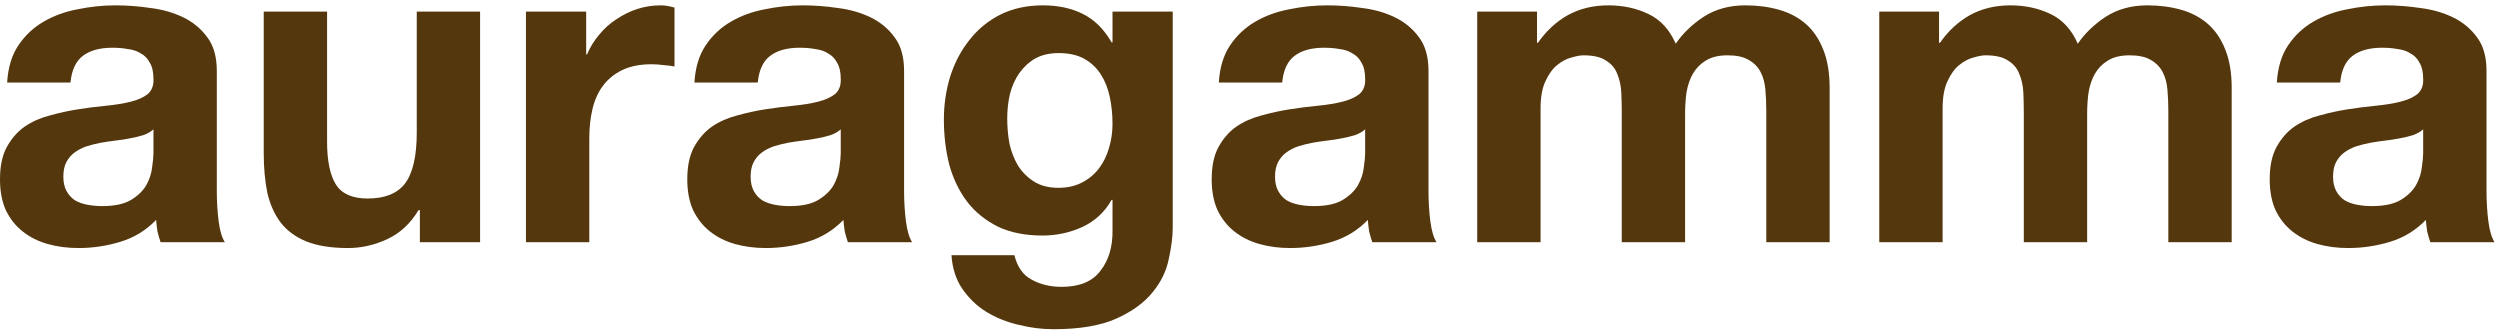 <svg width="269" height="36" viewBox="0 0 269 36" fill="none" xmlns="http://www.w3.org/2000/svg">
<path d="M0.768 8.88C0.864 7.28 1.264 5.952 1.968 4.896C2.672 3.84 3.568 2.992 4.656 2.352C5.744 1.712 6.96 1.264 8.304 1.008C9.68 0.72 11.056 0.576 12.432 0.576C13.68 0.576 14.944 0.672 16.224 0.864C17.504 1.024 18.672 1.36 19.728 1.872C20.784 2.384 21.648 3.104 22.32 4.032C22.992 4.928 23.328 6.128 23.328 7.632V20.544C23.328 21.664 23.392 22.736 23.52 23.76C23.648 24.784 23.872 25.552 24.192 26.064H17.28C17.152 25.68 17.04 25.296 16.944 24.912C16.88 24.496 16.832 24.08 16.8 23.664C15.712 24.784 14.432 25.568 12.96 26.016C11.488 26.464 9.984 26.688 8.448 26.688C7.264 26.688 6.16 26.544 5.136 26.256C4.112 25.968 3.216 25.52 2.448 24.912C1.68 24.304 1.072 23.536 0.624 22.608C0.208 21.68 0 20.576 0 19.296C0 17.888 0.24 16.736 0.72 15.84C1.232 14.912 1.872 14.176 2.64 13.632C3.44 13.088 4.336 12.688 5.328 12.432C6.352 12.144 7.376 11.92 8.4 11.76C9.424 11.6 10.432 11.472 11.424 11.376C12.416 11.28 13.296 11.136 14.064 10.944C14.832 10.752 15.44 10.48 15.888 10.128C16.336 9.744 16.544 9.2 16.512 8.496C16.512 7.76 16.384 7.184 16.128 6.768C15.904 6.32 15.584 5.984 15.168 5.76C14.784 5.504 14.32 5.344 13.776 5.28C13.264 5.184 12.704 5.136 12.096 5.136C10.752 5.136 9.696 5.424 8.928 6C8.16 6.576 7.712 7.536 7.584 8.88H0.768ZM16.512 13.92C16.224 14.176 15.856 14.384 15.408 14.544C14.992 14.672 14.528 14.784 14.016 14.88C13.536 14.976 13.024 15.056 12.48 15.12C11.936 15.184 11.392 15.264 10.848 15.36C10.336 15.456 9.824 15.584 9.312 15.744C8.832 15.904 8.4 16.128 8.016 16.416C7.664 16.672 7.376 17.008 7.152 17.424C6.928 17.84 6.816 18.368 6.816 19.008C6.816 19.616 6.928 20.128 7.152 20.544C7.376 20.96 7.68 21.296 8.064 21.552C8.448 21.776 8.896 21.936 9.408 22.032C9.92 22.128 10.448 22.176 10.992 22.176C12.336 22.176 13.376 21.952 14.112 21.504C14.848 21.056 15.392 20.528 15.744 19.92C16.096 19.28 16.304 18.64 16.368 18C16.464 17.36 16.512 16.848 16.512 16.464V13.92Z" fill="#54370C"/>
<path d="M51.658 26.064H45.178V22.608H45.035C44.17 24.048 43.05 25.088 41.675 25.728C40.298 26.368 38.891 26.688 37.45 26.688C35.627 26.688 34.123 26.448 32.938 25.968C31.787 25.488 30.875 24.816 30.203 23.952C29.53 23.056 29.05 21.984 28.762 20.736C28.506 19.456 28.378 18.048 28.378 16.512V1.248H35.194V15.264C35.194 17.312 35.514 18.848 36.154 19.872C36.794 20.864 37.931 21.36 39.562 21.36C41.419 21.36 42.763 20.816 43.594 19.728C44.426 18.608 44.843 16.784 44.843 14.256V1.248H51.658V26.064Z" fill="#54370C"/>
<path d="M56.592 1.248H63.072V5.856H63.168C63.488 5.088 63.92 4.384 64.464 3.744C65.008 3.072 65.632 2.512 66.336 2.064C67.04 1.584 67.792 1.216 68.592 0.96C69.392 0.704 70.224 0.576 71.088 0.576C71.536 0.576 72.032 0.656 72.576 0.816V7.152C72.256 7.088 71.872 7.04 71.424 7.008C70.976 6.944 70.544 6.912 70.128 6.912C68.88 6.912 67.824 7.12 66.96 7.536C66.096 7.952 65.392 8.528 64.848 9.264C64.336 9.968 63.968 10.8 63.744 11.76C63.52 12.72 63.408 13.76 63.408 14.88V26.064H56.592V1.248Z" fill="#54370C"/>
<path d="M74.72 8.88C74.816 7.28 75.216 5.952 75.92 4.896C76.624 3.84 77.52 2.992 78.608 2.352C79.696 1.712 80.912 1.264 82.256 1.008C83.632 0.72 85.008 0.576 86.384 0.576C87.632 0.576 88.896 0.672 90.176 0.864C91.456 1.024 92.624 1.36 93.68 1.872C94.736 2.384 95.6 3.104 96.272 4.032C96.944 4.928 97.28 6.128 97.28 7.632V20.544C97.28 21.664 97.344 22.736 97.472 23.76C97.6 24.784 97.824 25.552 98.144 26.064H91.232C91.104 25.68 90.992 25.296 90.896 24.912C90.832 24.496 90.784 24.08 90.752 23.664C89.664 24.784 88.384 25.568 86.912 26.016C85.44 26.464 83.936 26.688 82.4 26.688C81.216 26.688 80.112 26.544 79.088 26.256C78.064 25.968 77.168 25.52 76.4 24.912C75.632 24.304 75.024 23.536 74.576 22.608C74.16 21.68 73.952 20.576 73.952 19.296C73.952 17.888 74.192 16.736 74.672 15.84C75.184 14.912 75.824 14.176 76.592 13.632C77.392 13.088 78.288 12.688 79.28 12.432C80.304 12.144 81.328 11.92 82.352 11.76C83.376 11.6 84.384 11.472 85.376 11.376C86.368 11.28 87.248 11.136 88.016 10.944C88.784 10.752 89.392 10.48 89.84 10.128C90.288 9.744 90.496 9.2 90.464 8.496C90.464 7.76 90.336 7.184 90.08 6.768C89.856 6.32 89.536 5.984 89.12 5.76C88.736 5.504 88.272 5.344 87.728 5.28C87.216 5.184 86.656 5.136 86.048 5.136C84.704 5.136 83.648 5.424 82.88 6C82.112 6.576 81.664 7.536 81.536 8.88H74.72ZM90.464 13.92C90.176 14.176 89.808 14.384 89.36 14.544C88.944 14.672 88.48 14.784 87.968 14.88C87.488 14.976 86.976 15.056 86.432 15.12C85.888 15.184 85.344 15.264 84.8 15.36C84.288 15.456 83.776 15.584 83.264 15.744C82.784 15.904 82.352 16.128 81.968 16.416C81.616 16.672 81.328 17.008 81.104 17.424C80.88 17.84 80.768 18.368 80.768 19.008C80.768 19.616 80.88 20.128 81.104 20.544C81.328 20.96 81.632 21.296 82.016 21.552C82.4 21.776 82.848 21.936 83.36 22.032C83.872 22.128 84.4 22.176 84.944 22.176C86.288 22.176 87.328 21.952 88.064 21.504C88.8 21.056 89.344 20.528 89.696 19.92C90.048 19.28 90.256 18.64 90.32 18C90.416 17.36 90.464 16.848 90.464 16.464V13.92Z" fill="#54370C"/>
<path d="M113.898 20.208C114.858 20.208 115.706 20.016 116.442 19.632C117.178 19.248 117.786 18.736 118.266 18.096C118.746 17.456 119.098 16.736 119.322 15.936C119.578 15.104 119.706 14.24 119.706 13.344C119.706 12.32 119.61 11.36 119.418 10.464C119.226 9.536 118.906 8.72 118.458 8.016C118.01 7.312 117.418 6.752 116.682 6.336C115.946 5.92 115.018 5.712 113.898 5.712C112.938 5.712 112.106 5.904 111.402 6.288C110.73 6.672 110.154 7.2 109.674 7.872C109.226 8.512 108.89 9.264 108.666 10.128C108.474 10.96 108.378 11.84 108.378 12.768C108.378 13.664 108.458 14.56 108.618 15.456C108.81 16.32 109.114 17.104 109.53 17.808C109.978 18.512 110.554 19.088 111.258 19.536C111.962 19.984 112.842 20.208 113.898 20.208ZM126.186 24.48C126.186 25.472 126.042 26.608 125.754 27.888C125.498 29.168 124.922 30.352 124.026 31.44C123.13 32.56 121.834 33.504 120.138 34.272C118.442 35.04 116.17 35.424 113.322 35.424C112.106 35.424 110.858 35.264 109.578 34.944C108.33 34.656 107.178 34.192 106.122 33.552C105.098 32.912 104.234 32.08 103.53 31.056C102.858 30.064 102.474 28.864 102.378 27.456H109.146C109.466 28.736 110.09 29.616 111.018 30.096C111.946 30.608 113.018 30.864 114.234 30.864C116.154 30.864 117.546 30.288 118.41 29.136C119.306 27.984 119.738 26.528 119.706 24.768V21.504H119.61C118.874 22.816 117.818 23.792 116.442 24.432C115.098 25.04 113.674 25.344 112.17 25.344C110.314 25.344 108.714 25.024 107.37 24.384C106.026 23.712 104.922 22.816 104.058 21.696C103.194 20.544 102.554 19.216 102.138 17.712C101.754 16.176 101.562 14.56 101.562 12.864C101.562 11.264 101.786 9.728 102.234 8.256C102.714 6.752 103.402 5.44 104.298 4.32C105.194 3.168 106.298 2.256 107.61 1.584C108.954 0.912 110.49 0.576 112.218 0.576C113.85 0.576 115.274 0.88 116.49 1.488C117.738 2.096 118.778 3.12 119.61 4.56H119.706V1.248H126.186V24.48Z" fill="#54370C"/>
<path d="M131.146 8.88C131.242 7.28 131.642 5.952 132.346 4.896C133.05 3.84 133.946 2.992 135.034 2.352C136.122 1.712 137.338 1.264 138.682 1.008C140.058 0.72 141.434 0.576 142.81 0.576C144.058 0.576 145.322 0.672 146.602 0.864C147.882 1.024 149.05 1.36 150.106 1.872C151.162 2.384 152.026 3.104 152.698 4.032C153.37 4.928 153.706 6.128 153.706 7.632V20.544C153.706 21.664 153.77 22.736 153.898 23.76C154.026 24.784 154.25 25.552 154.57 26.064H147.658C147.53 25.68 147.418 25.296 147.322 24.912C147.258 24.496 147.21 24.08 147.178 23.664C146.09 24.784 144.81 25.568 143.338 26.016C141.866 26.464 140.362 26.688 138.826 26.688C137.642 26.688 136.538 26.544 135.514 26.256C134.49 25.968 133.594 25.52 132.826 24.912C132.058 24.304 131.45 23.536 131.002 22.608C130.586 21.68 130.378 20.576 130.378 19.296C130.378 17.888 130.618 16.736 131.098 15.84C131.61 14.912 132.25 14.176 133.018 13.632C133.818 13.088 134.714 12.688 135.706 12.432C136.73 12.144 137.754 11.92 138.778 11.76C139.802 11.6 140.81 11.472 141.802 11.376C142.794 11.28 143.674 11.136 144.442 10.944C145.21 10.752 145.818 10.48 146.266 10.128C146.714 9.744 146.922 9.2 146.89 8.496C146.89 7.76 146.762 7.184 146.506 6.768C146.282 6.32 145.962 5.984 145.546 5.76C145.162 5.504 144.698 5.344 144.154 5.28C143.642 5.184 143.082 5.136 142.474 5.136C141.13 5.136 140.074 5.424 139.306 6C138.538 6.576 138.09 7.536 137.962 8.88H131.146ZM146.89 13.92C146.602 14.176 146.234 14.384 145.786 14.544C145.37 14.672 144.906 14.784 144.394 14.88C143.914 14.976 143.402 15.056 142.858 15.12C142.314 15.184 141.77 15.264 141.226 15.36C140.714 15.456 140.202 15.584 139.69 15.744C139.21 15.904 138.778 16.128 138.394 16.416C138.042 16.672 137.754 17.008 137.53 17.424C137.306 17.84 137.194 18.368 137.194 19.008C137.194 19.616 137.306 20.128 137.53 20.544C137.754 20.96 138.058 21.296 138.442 21.552C138.826 21.776 139.274 21.936 139.786 22.032C140.298 22.128 140.826 22.176 141.37 22.176C142.714 22.176 143.754 21.952 144.49 21.504C145.226 21.056 145.77 20.528 146.122 19.92C146.474 19.28 146.682 18.64 146.746 18C146.842 17.36 146.89 16.848 146.89 16.464V13.92Z" fill="#54370C"/>
<path d="M158.949 1.248H165.381V4.608H165.477C166.373 3.328 167.445 2.336 168.693 1.632C169.973 0.928 171.429 0.576 173.061 0.576C174.629 0.576 176.053 0.88 177.333 1.488C178.645 2.096 179.637 3.168 180.309 4.704C181.045 3.616 182.037 2.656 183.285 1.824C184.565 0.992 186.069 0.576 187.797 0.576C189.109 0.576 190.325 0.736 191.445 1.056C192.565 1.376 193.525 1.888 194.325 2.592C195.125 3.296 195.749 4.224 196.197 5.376C196.645 6.496 196.869 7.856 196.869 9.456V26.064H190.053V12C190.053 11.168 190.021 10.384 189.957 9.648C189.893 8.912 189.717 8.272 189.429 7.728C189.141 7.184 188.709 6.752 188.133 6.432C187.589 6.112 186.837 5.952 185.877 5.952C184.917 5.952 184.133 6.144 183.525 6.528C182.949 6.88 182.485 7.36 182.133 7.968C181.813 8.544 181.589 9.216 181.461 9.984C181.365 10.72 181.317 11.472 181.317 12.24V26.064H174.501V12.144C174.501 11.408 174.485 10.688 174.453 9.984C174.421 9.248 174.277 8.576 174.021 7.968C173.797 7.36 173.397 6.88 172.821 6.528C172.277 6.144 171.461 5.952 170.373 5.952C170.053 5.952 169.621 6.032 169.077 6.192C168.565 6.32 168.053 6.592 167.541 7.008C167.061 7.392 166.645 7.968 166.293 8.736C165.941 9.472 165.765 10.448 165.765 11.664V26.064H158.949V1.248Z" fill="#54370C"/>
<path d="M202.209 1.248H208.641V4.608H208.737C209.633 3.328 210.705 2.336 211.953 1.632C213.233 0.928 214.689 0.576 216.321 0.576C217.889 0.576 219.313 0.88 220.593 1.488C221.905 2.096 222.897 3.168 223.569 4.704C224.305 3.616 225.297 2.656 226.545 1.824C227.825 0.992 229.329 0.576 231.057 0.576C232.369 0.576 233.585 0.736 234.705 1.056C235.825 1.376 236.785 1.888 237.585 2.592C238.385 3.296 239.009 4.224 239.457 5.376C239.905 6.496 240.129 7.856 240.129 9.456V26.064H233.313V12C233.313 11.168 233.281 10.384 233.217 9.648C233.153 8.912 232.977 8.272 232.689 7.728C232.401 7.184 231.969 6.752 231.393 6.432C230.849 6.112 230.097 5.952 229.137 5.952C228.177 5.952 227.393 6.144 226.785 6.528C226.209 6.88 225.745 7.36 225.393 7.968C225.073 8.544 224.849 9.216 224.721 9.984C224.625 10.72 224.577 11.472 224.577 12.24V26.064H217.761V12.144C217.761 11.408 217.745 10.688 217.713 9.984C217.681 9.248 217.537 8.576 217.281 7.968C217.057 7.36 216.657 6.88 216.081 6.528C215.537 6.144 214.721 5.952 213.633 5.952C213.313 5.952 212.881 6.032 212.337 6.192C211.825 6.32 211.313 6.592 210.801 7.008C210.321 7.392 209.905 7.968 209.553 8.736C209.201 9.472 209.025 10.448 209.025 11.664V26.064H202.209V1.248Z" fill="#54370C"/>
<path d="M244.989 8.88C245.085 7.28 245.485 5.952 246.189 4.896C246.893 3.84 247.789 2.992 248.877 2.352C249.965 1.712 251.181 1.264 252.525 1.008C253.901 0.72 255.277 0.576 256.653 0.576C257.901 0.576 259.165 0.672 260.445 0.864C261.725 1.024 262.893 1.36 263.949 1.872C265.005 2.384 265.869 3.104 266.541 4.032C267.213 4.928 267.549 6.128 267.549 7.632V20.544C267.549 21.664 267.613 22.736 267.741 23.76C267.869 24.784 268.093 25.552 268.413 26.064H261.501C261.373 25.68 261.261 25.296 261.165 24.912C261.101 24.496 261.053 24.08 261.021 23.664C259.933 24.784 258.653 25.568 257.181 26.016C255.709 26.464 254.205 26.688 252.669 26.688C251.485 26.688 250.381 26.544 249.357 26.256C248.333 25.968 247.437 25.52 246.669 24.912C245.901 24.304 245.293 23.536 244.845 22.608C244.429 21.68 244.221 20.576 244.221 19.296C244.221 17.888 244.461 16.736 244.941 15.84C245.453 14.912 246.093 14.176 246.861 13.632C247.661 13.088 248.557 12.688 249.549 12.432C250.573 12.144 251.597 11.92 252.621 11.76C253.645 11.6 254.653 11.472 255.645 11.376C256.637 11.28 257.517 11.136 258.285 10.944C259.053 10.752 259.661 10.48 260.109 10.128C260.557 9.744 260.765 9.2 260.733 8.496C260.733 7.76 260.605 7.184 260.349 6.768C260.125 6.32 259.805 5.984 259.389 5.76C259.005 5.504 258.541 5.344 257.997 5.28C257.485 5.184 256.925 5.136 256.317 5.136C254.973 5.136 253.917 5.424 253.149 6C252.381 6.576 251.933 7.536 251.805 8.88H244.989ZM260.733 13.92C260.445 14.176 260.077 14.384 259.629 14.544C259.213 14.672 258.749 14.784 258.237 14.88C257.757 14.976 257.245 15.056 256.701 15.12C256.157 15.184 255.613 15.264 255.069 15.36C254.557 15.456 254.045 15.584 253.533 15.744C253.053 15.904 252.621 16.128 252.237 16.416C251.885 16.672 251.597 17.008 251.373 17.424C251.149 17.84 251.037 18.368 251.037 19.008C251.037 19.616 251.149 20.128 251.373 20.544C251.597 20.96 251.901 21.296 252.285 21.552C252.669 21.776 253.117 21.936 253.629 22.032C254.141 22.128 254.669 22.176 255.213 22.176C256.557 22.176 257.597 21.952 258.333 21.504C259.069 21.056 259.613 20.528 259.965 19.92C260.317 19.28 260.525 18.64 260.589 18C260.685 17.36 260.733 16.848 260.733 16.464V13.92Z" fill="#54370C"/>
</svg>
